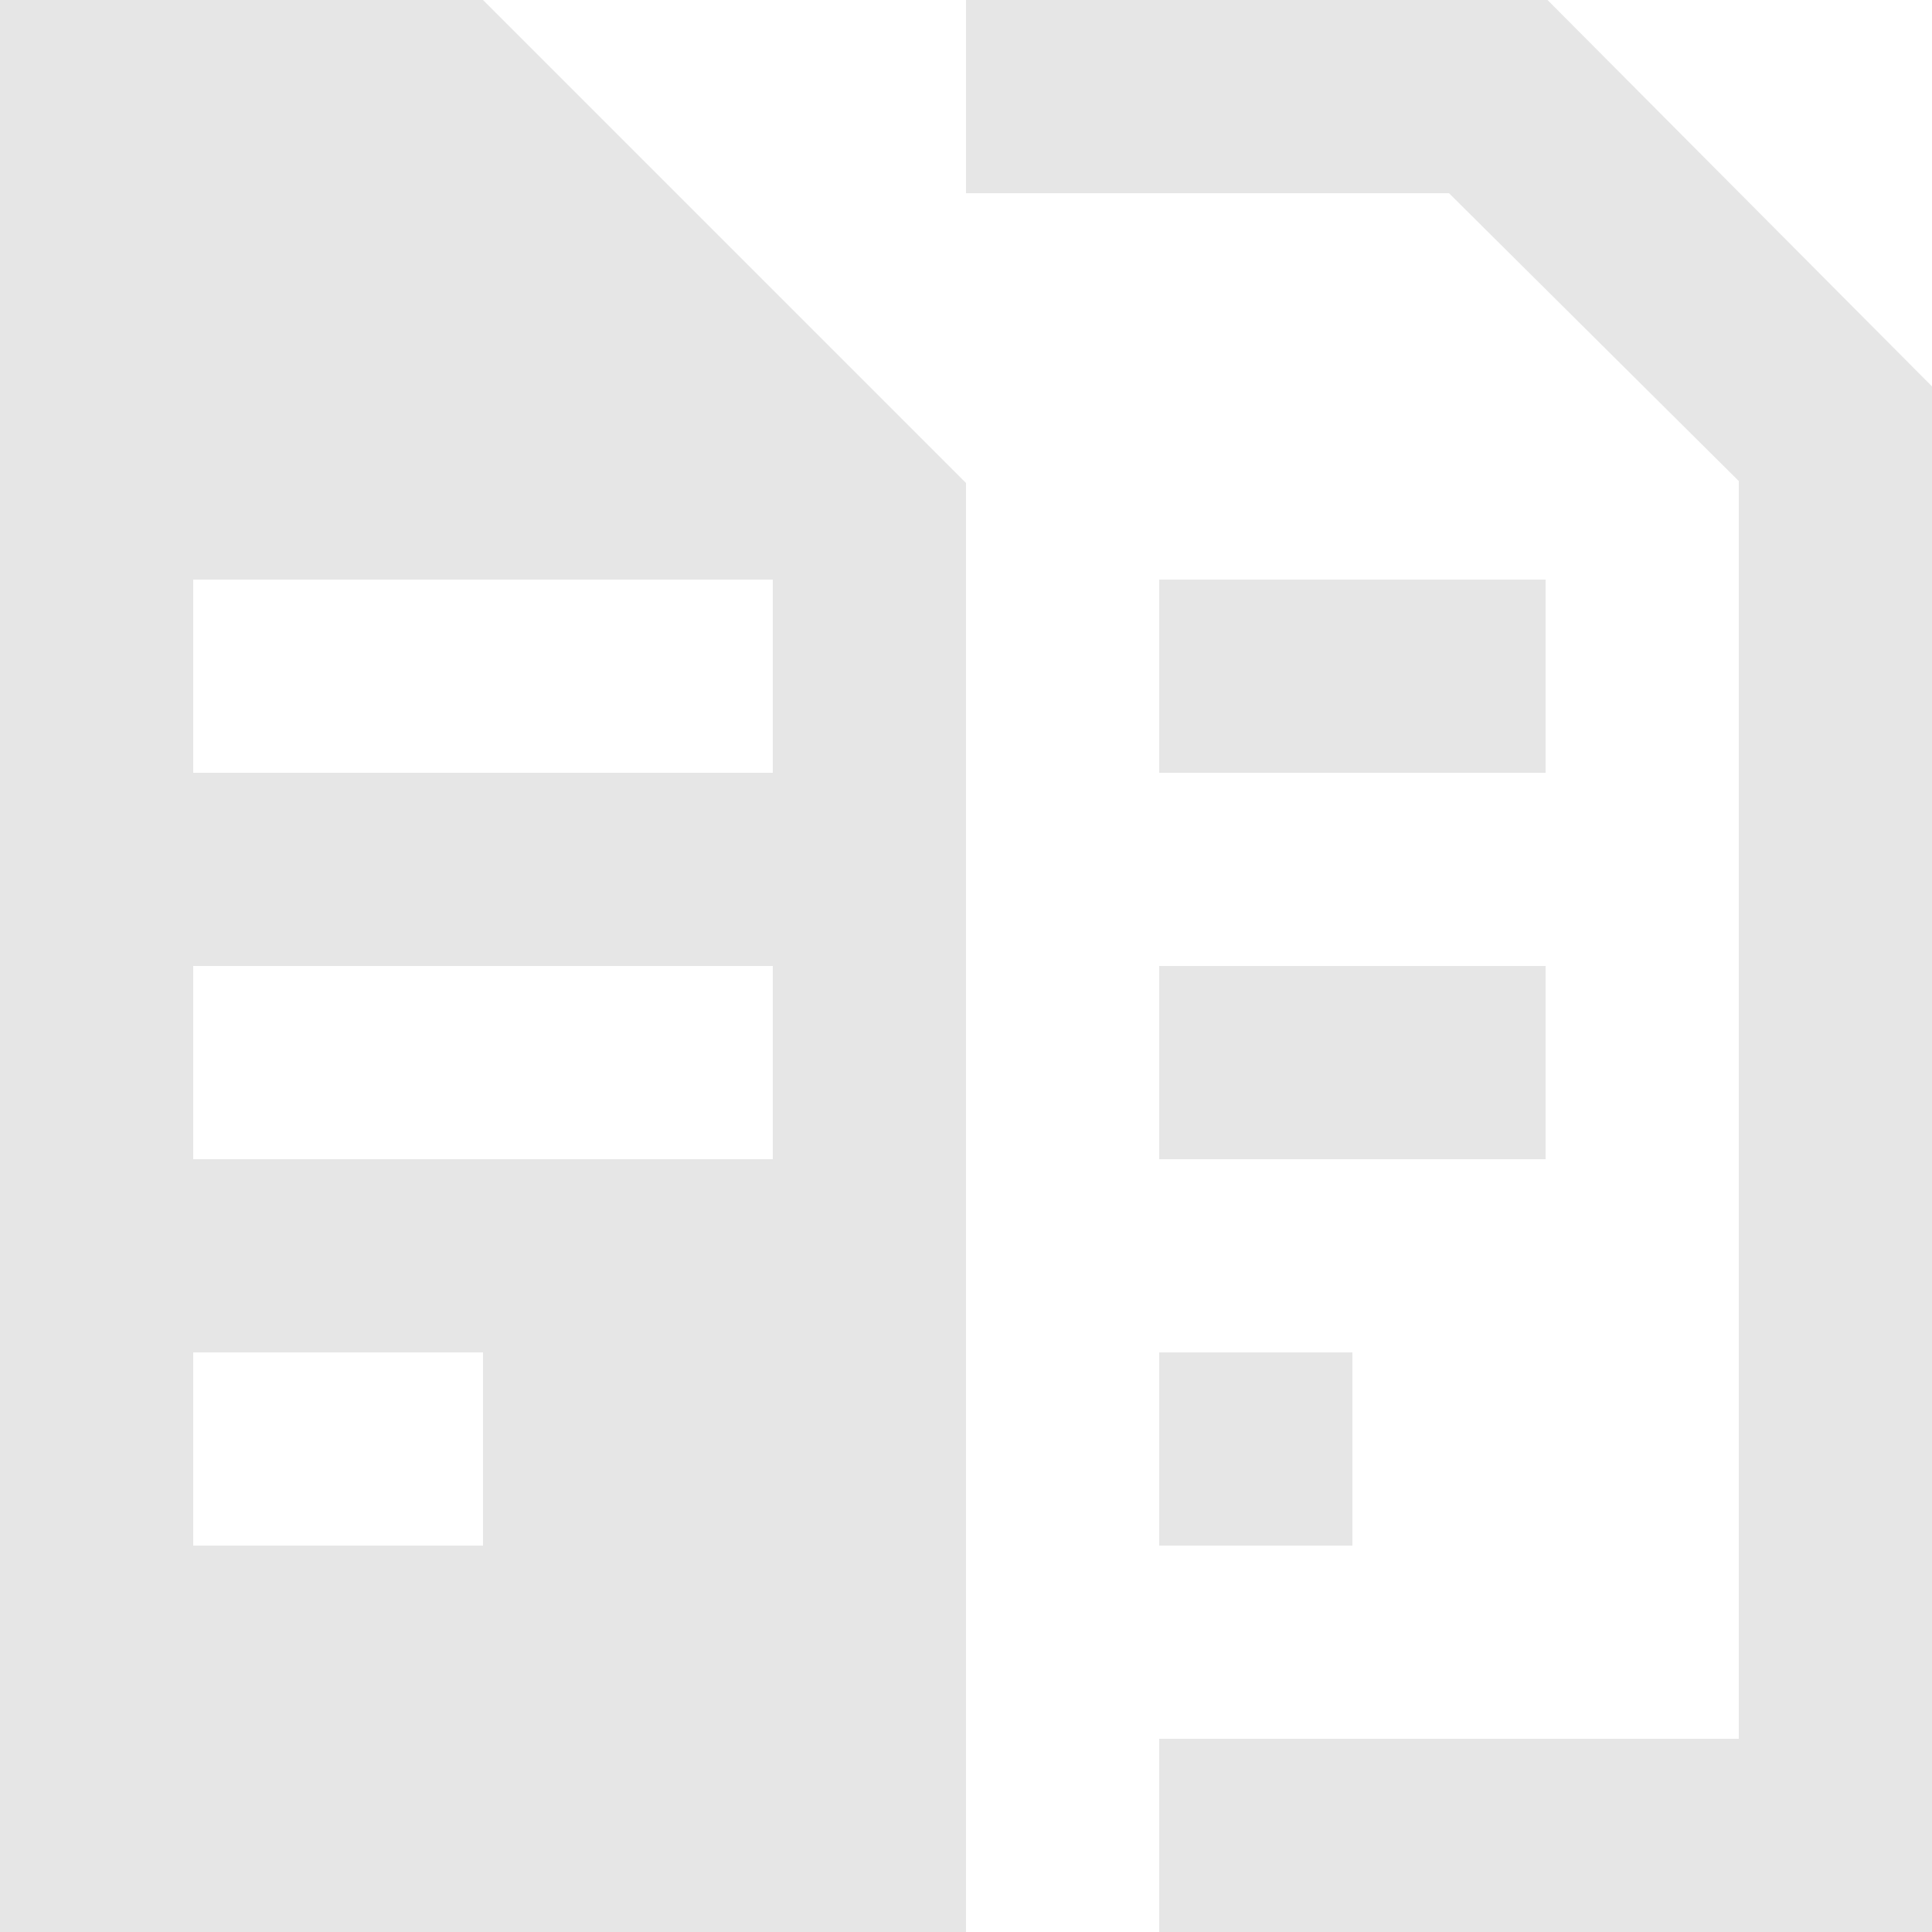 <svg id="Layer_1" data-name="Layer 1" xmlns="http://www.w3.org/2000/svg" viewBox="0 0 20 20"><polygon fill="#e6e6e6" points="20 4 16.02 0 10 0 10 2 15 2 18 4.98 18 18 12 18 12 20 20 20 20 4"/><rect fill="#e6e6e6" x="12" y="6" width="4" height="2"/><rect fill="#e6e6e6" x="12" y="10" width="4" height="2"/><rect fill="#e6e6e6" x="12" y="14" width="2" height="2"/><path fill="#e6e6e6" d="M5,0H0V20H10V5ZM5,16H2V14H5Zm3-4H2V10H8ZM2,6H8V8H2"/></svg>